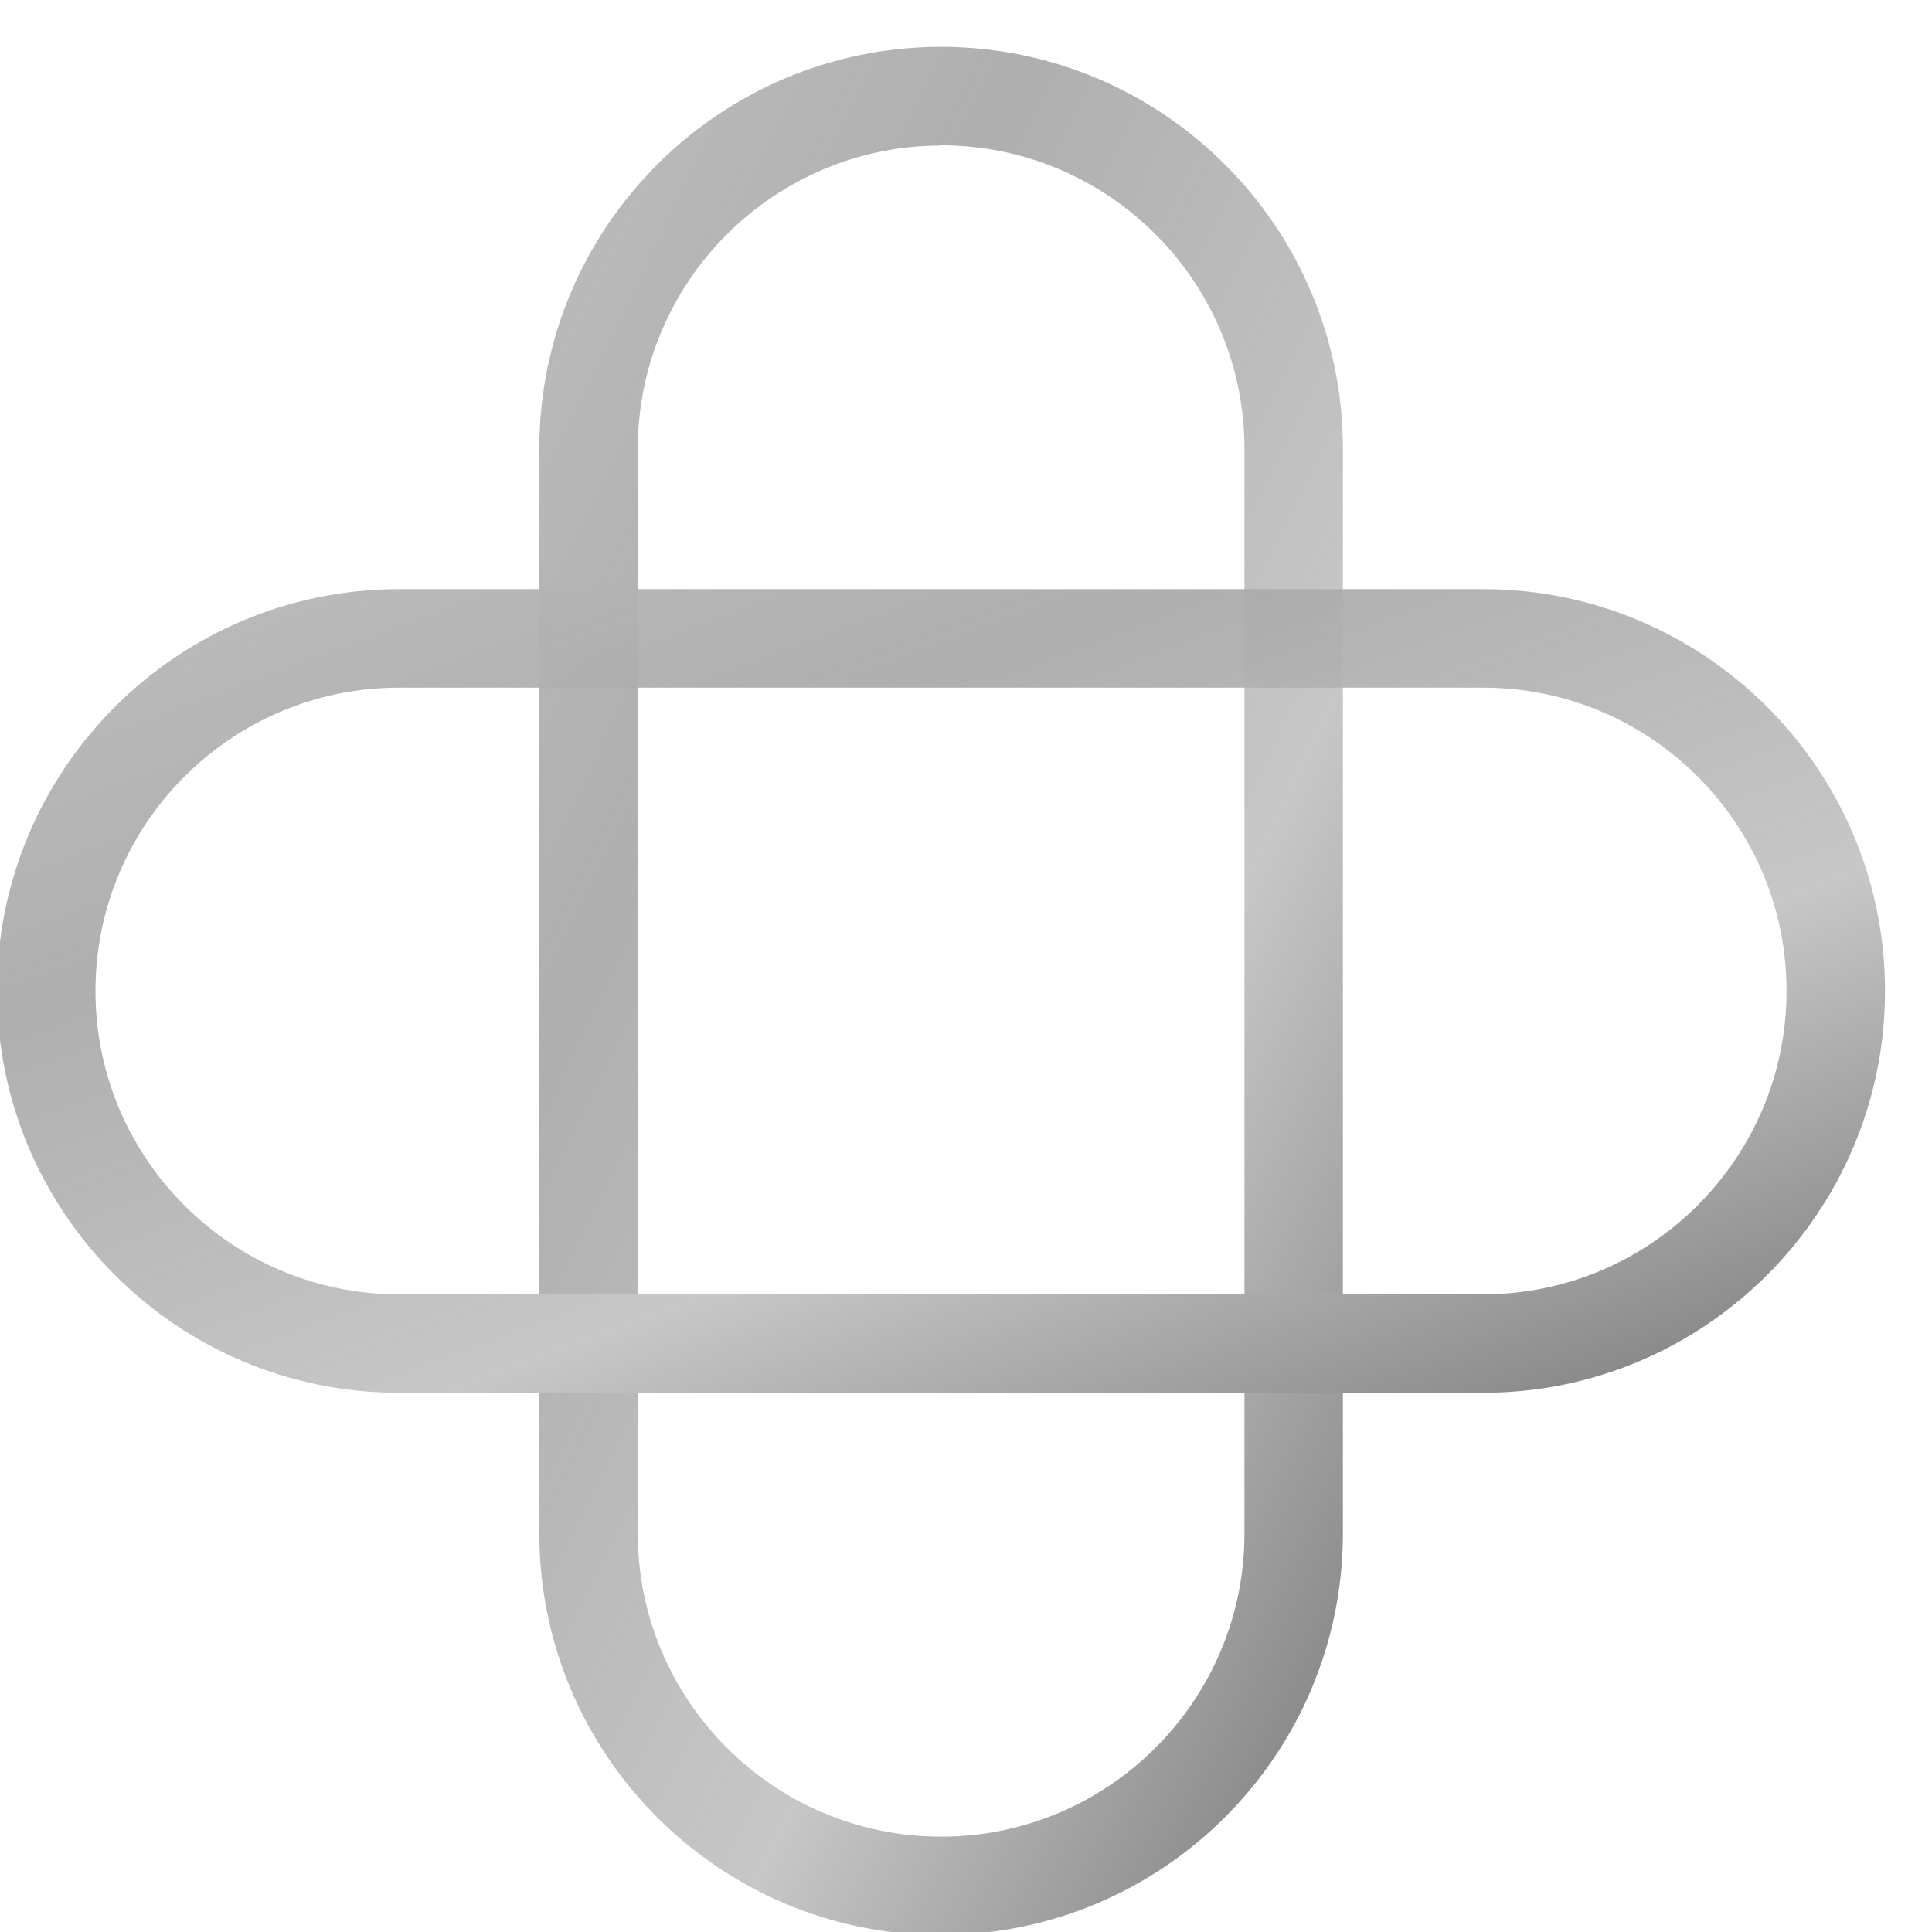 <svg width="54" height="54" viewBox="0 0 54 54" fill="none" xmlns="http://www.w3.org/2000/svg">
<g style="mix-blend-mode:exclusion" filter="url(#filter0_i_49_55)">
<path d="M26.998 53.393C20.802 53.393 15.768 48.353 15.768 42.163V11.846C15.768 5.655 20.802 0.615 26.998 0.615C33.195 0.615 38.229 5.655 38.229 11.846V42.156C38.229 48.353 33.189 53.387 26.998 53.387V53.393ZM26.998 3.374C22.327 3.374 18.52 7.174 18.52 11.852V42.163C18.52 46.834 22.321 50.641 26.998 50.641C31.676 50.641 35.477 46.84 35.477 42.163V11.846C35.477 7.174 31.676 3.367 26.998 3.367V3.374Z" fill="url(#paint0_linear_49_55)"/>
<path d="M42.157 38.235H11.841C5.65 38.235 0.61 33.201 0.61 27.004C0.61 20.807 5.65 15.773 11.841 15.773H42.151C48.348 15.773 53.381 20.814 53.381 27.004C53.381 33.194 48.341 38.235 42.151 38.235H42.157ZM11.841 18.526C7.169 18.526 3.362 22.326 3.362 27.004C3.362 31.682 7.163 35.483 11.841 35.483H42.151C46.822 35.483 50.629 31.682 50.629 27.004C50.629 22.326 46.829 18.526 42.151 18.526H11.841Z" fill="url(#paint1_linear_49_55)"/>
</g>
<defs>
<filter id="filter0_i_49_55" x="-0.084" y="0.615" width="53.466" height="53.472" filterUnits="userSpaceOnUse" color-interpolation-filters="sRGB">
<feFlood flood-opacity="0" result="BackgroundImageFix"/>
<feBlend mode="normal" in="SourceGraphic" in2="BackgroundImageFix" result="shape"/>
<feColorMatrix in="SourceAlpha" type="matrix" values="0 0 0 0 0 0 0 0 0 0 0 0 0 0 0 0 0 0 127 0" result="hardAlpha"/>
<feOffset dx="-0.694" dy="0.694"/>
<feGaussianBlur stdDeviation="0.694"/>
<feComposite in2="hardAlpha" operator="arithmetic" k2="-1" k3="1"/>
<feColorMatrix type="matrix" values="0 0 0 0 0 0 0 0 0 0 0 0 0 0 0 0 0 0 0.62 0"/>
<feBlend mode="normal" in2="shape" result="effect1_innerShadow_49_55"/>
</filter>
<linearGradient id="paint0_linear_49_55" x1="15.768" y1="-3.358" x2="55.092" y2="15.941" gradientUnits="userSpaceOnUse">
<stop stop-color="#C0C0C0"/>
<stop offset="0.325" stop-color="#A9A9A9" stop-opacity="0.93"/>
<stop offset="0.68" stop-color="#C7C7C7"/>
<stop offset="1" stop-color="#808080"/>
</linearGradient>
<linearGradient id="paint1_linear_49_55" x1="0.61" y1="14.082" x2="14.355" y2="51.323" gradientUnits="userSpaceOnUse">
<stop stop-color="#C0C0C0"/>
<stop offset="0.325" stop-color="#A9A9A9" stop-opacity="0.93"/>
<stop offset="0.68" stop-color="#C7C7C7"/>
<stop offset="1" stop-color="#808080"/>
</linearGradient>
</defs>
</svg>
